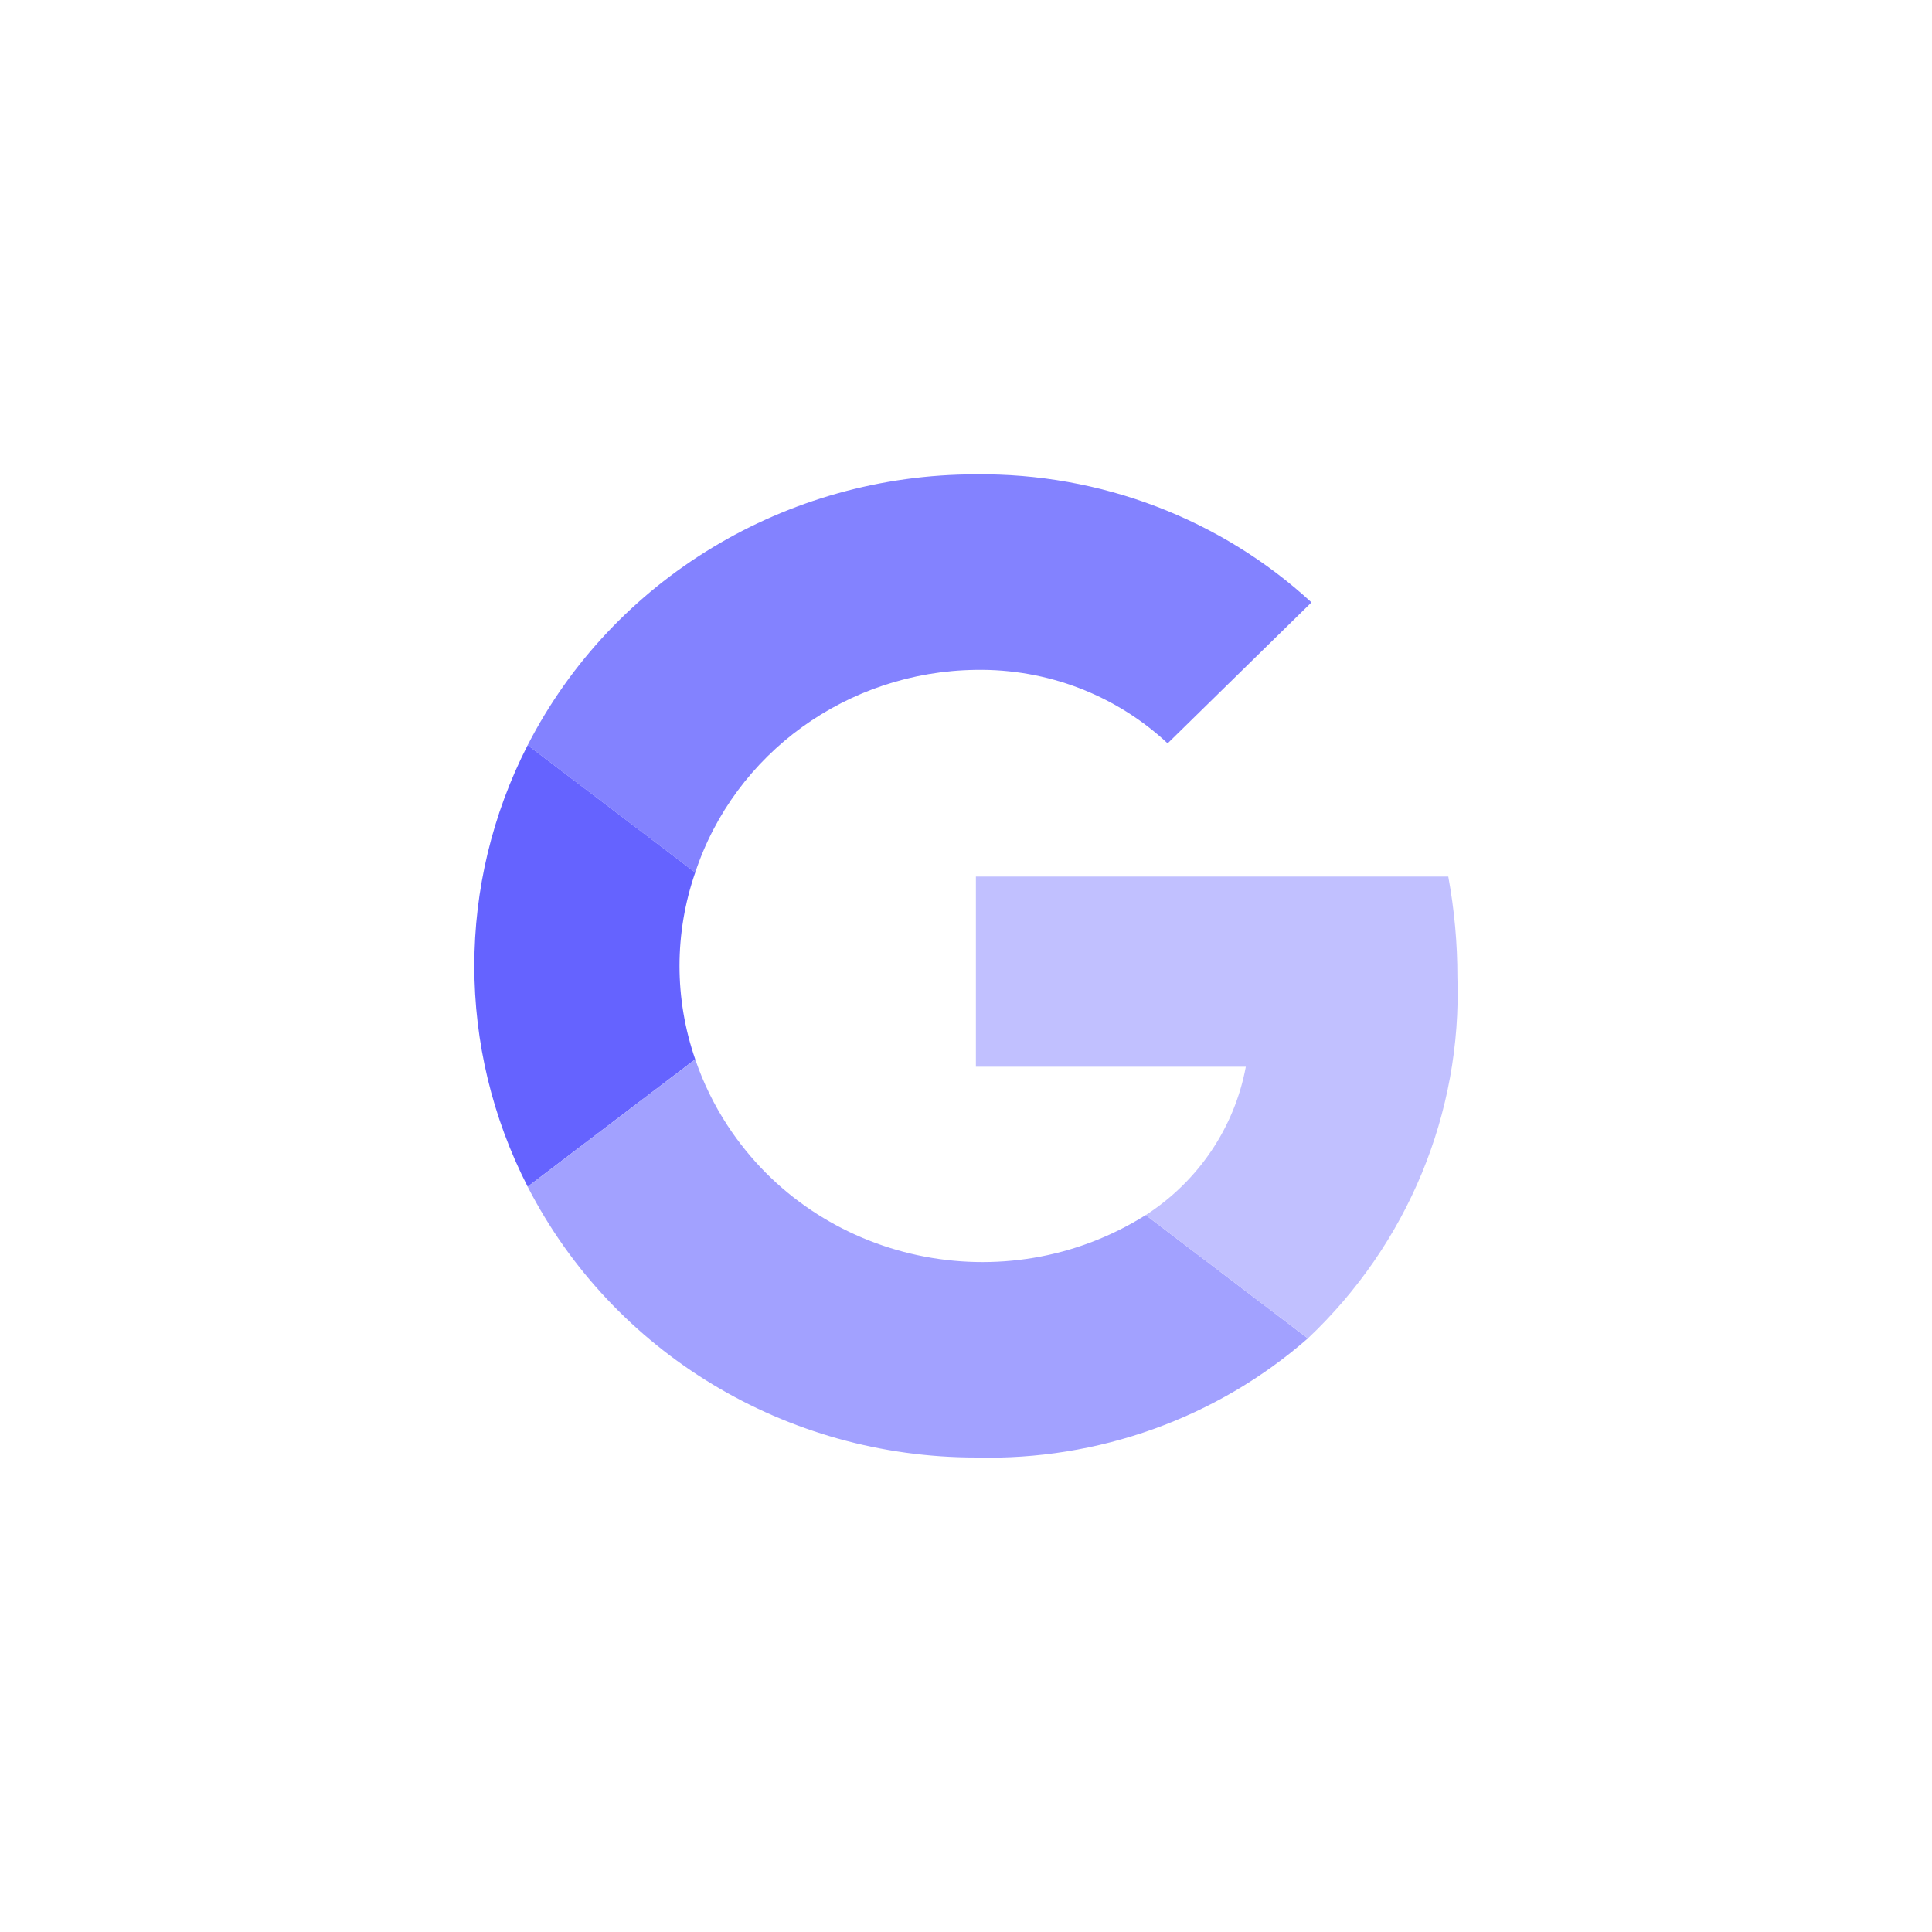 <svg width="167" height="167" viewBox="0 0 167 167" fill="none" xmlns="http://www.w3.org/2000/svg">
<g filter="url(#filter0_dd_1867_10042)">
<path d="M84.355 57.903C90.517 57.801 96.472 60.084 100.928 64.257L113.364 52.07C105.516 44.846 95.12 40.88 84.355 41.003C67.963 40.997 52.97 50.055 45.611 64.411L60.096 75.42C63.511 65.086 73.272 58.038 84.355 57.903Z" fill="#8382FF"/>
<path d="M45.611 64.41C39.463 76.418 39.463 90.567 45.611 102.575L60.096 91.566C58.283 86.33 58.283 80.655 60.096 75.419L45.611 64.41Z" fill="#6563FF"/>
<path d="M99.037 105.028C86.88 112.676 70.699 109.217 62.896 97.302C61.723 95.512 60.783 93.585 60.096 91.566L45.611 102.575C52.969 116.931 67.963 125.99 84.355 125.984C94.909 126.265 105.173 122.582 113.048 115.69L99.037 105.028Z" fill="#A2A1FF"/>
<path d="M125.188 75.769H84.356V92.206H107.688C106.713 97.459 103.587 102.093 99.037 105.03C99.023 105.039 99.009 105.046 98.995 105.054C99.009 105.046 99.023 105.039 99.037 105.031L113.048 115.692L113.049 115.692C121.677 107.546 126.376 96.196 125.976 84.461C125.979 81.546 125.715 78.638 125.188 75.769Z" fill="#C1C0FF"/>
</g>
<defs>
<filter id="filter0_dd_1867_10042" x="0.7" y="0.7" width="165.6" height="165.6" filterUnits="userSpaceOnUse" color-interpolation-filters="sRGB">
<feFlood flood-opacity="0" result="BackgroundImageFix"/>
<feColorMatrix in="SourceAlpha" type="matrix" values="0 0 0 0 0 0 0 0 0 0 0 0 0 0 0 0 0 0 127 0" result="hardAlpha"/>
<feOffset dx="13.4" dy="13.4"/>
<feGaussianBlur stdDeviation="13.45"/>
<feComposite in2="hardAlpha" operator="out"/>
<feColorMatrix type="matrix" values="0 0 0 0 0 0 0 0 0 0 0 0 0 0 0 0 0 0 0.25 0"/>
<feBlend mode="normal" in2="BackgroundImageFix" result="effect1_dropShadow_1867_10042"/>
<feColorMatrix in="SourceAlpha" type="matrix" values="0 0 0 0 0 0 0 0 0 0 0 0 0 0 0 0 0 0 127 0" result="hardAlpha"/>
<feOffset dx="-13.4" dy="-13.4"/>
<feGaussianBlur stdDeviation="13.45"/>
<feComposite in2="hardAlpha" operator="out"/>
<feColorMatrix type="matrix" values="0 0 0 0 0 0 0 0 0 0 0 0 0 0 0 0 0 0 0.25 0"/>
<feBlend mode="normal" in2="effect1_dropShadow_1867_10042" result="effect2_dropShadow_1867_10042"/>
<feBlend mode="normal" in="SourceGraphic" in2="effect2_dropShadow_1867_10042" result="shape"/>
</filter>
</defs>
</svg>
